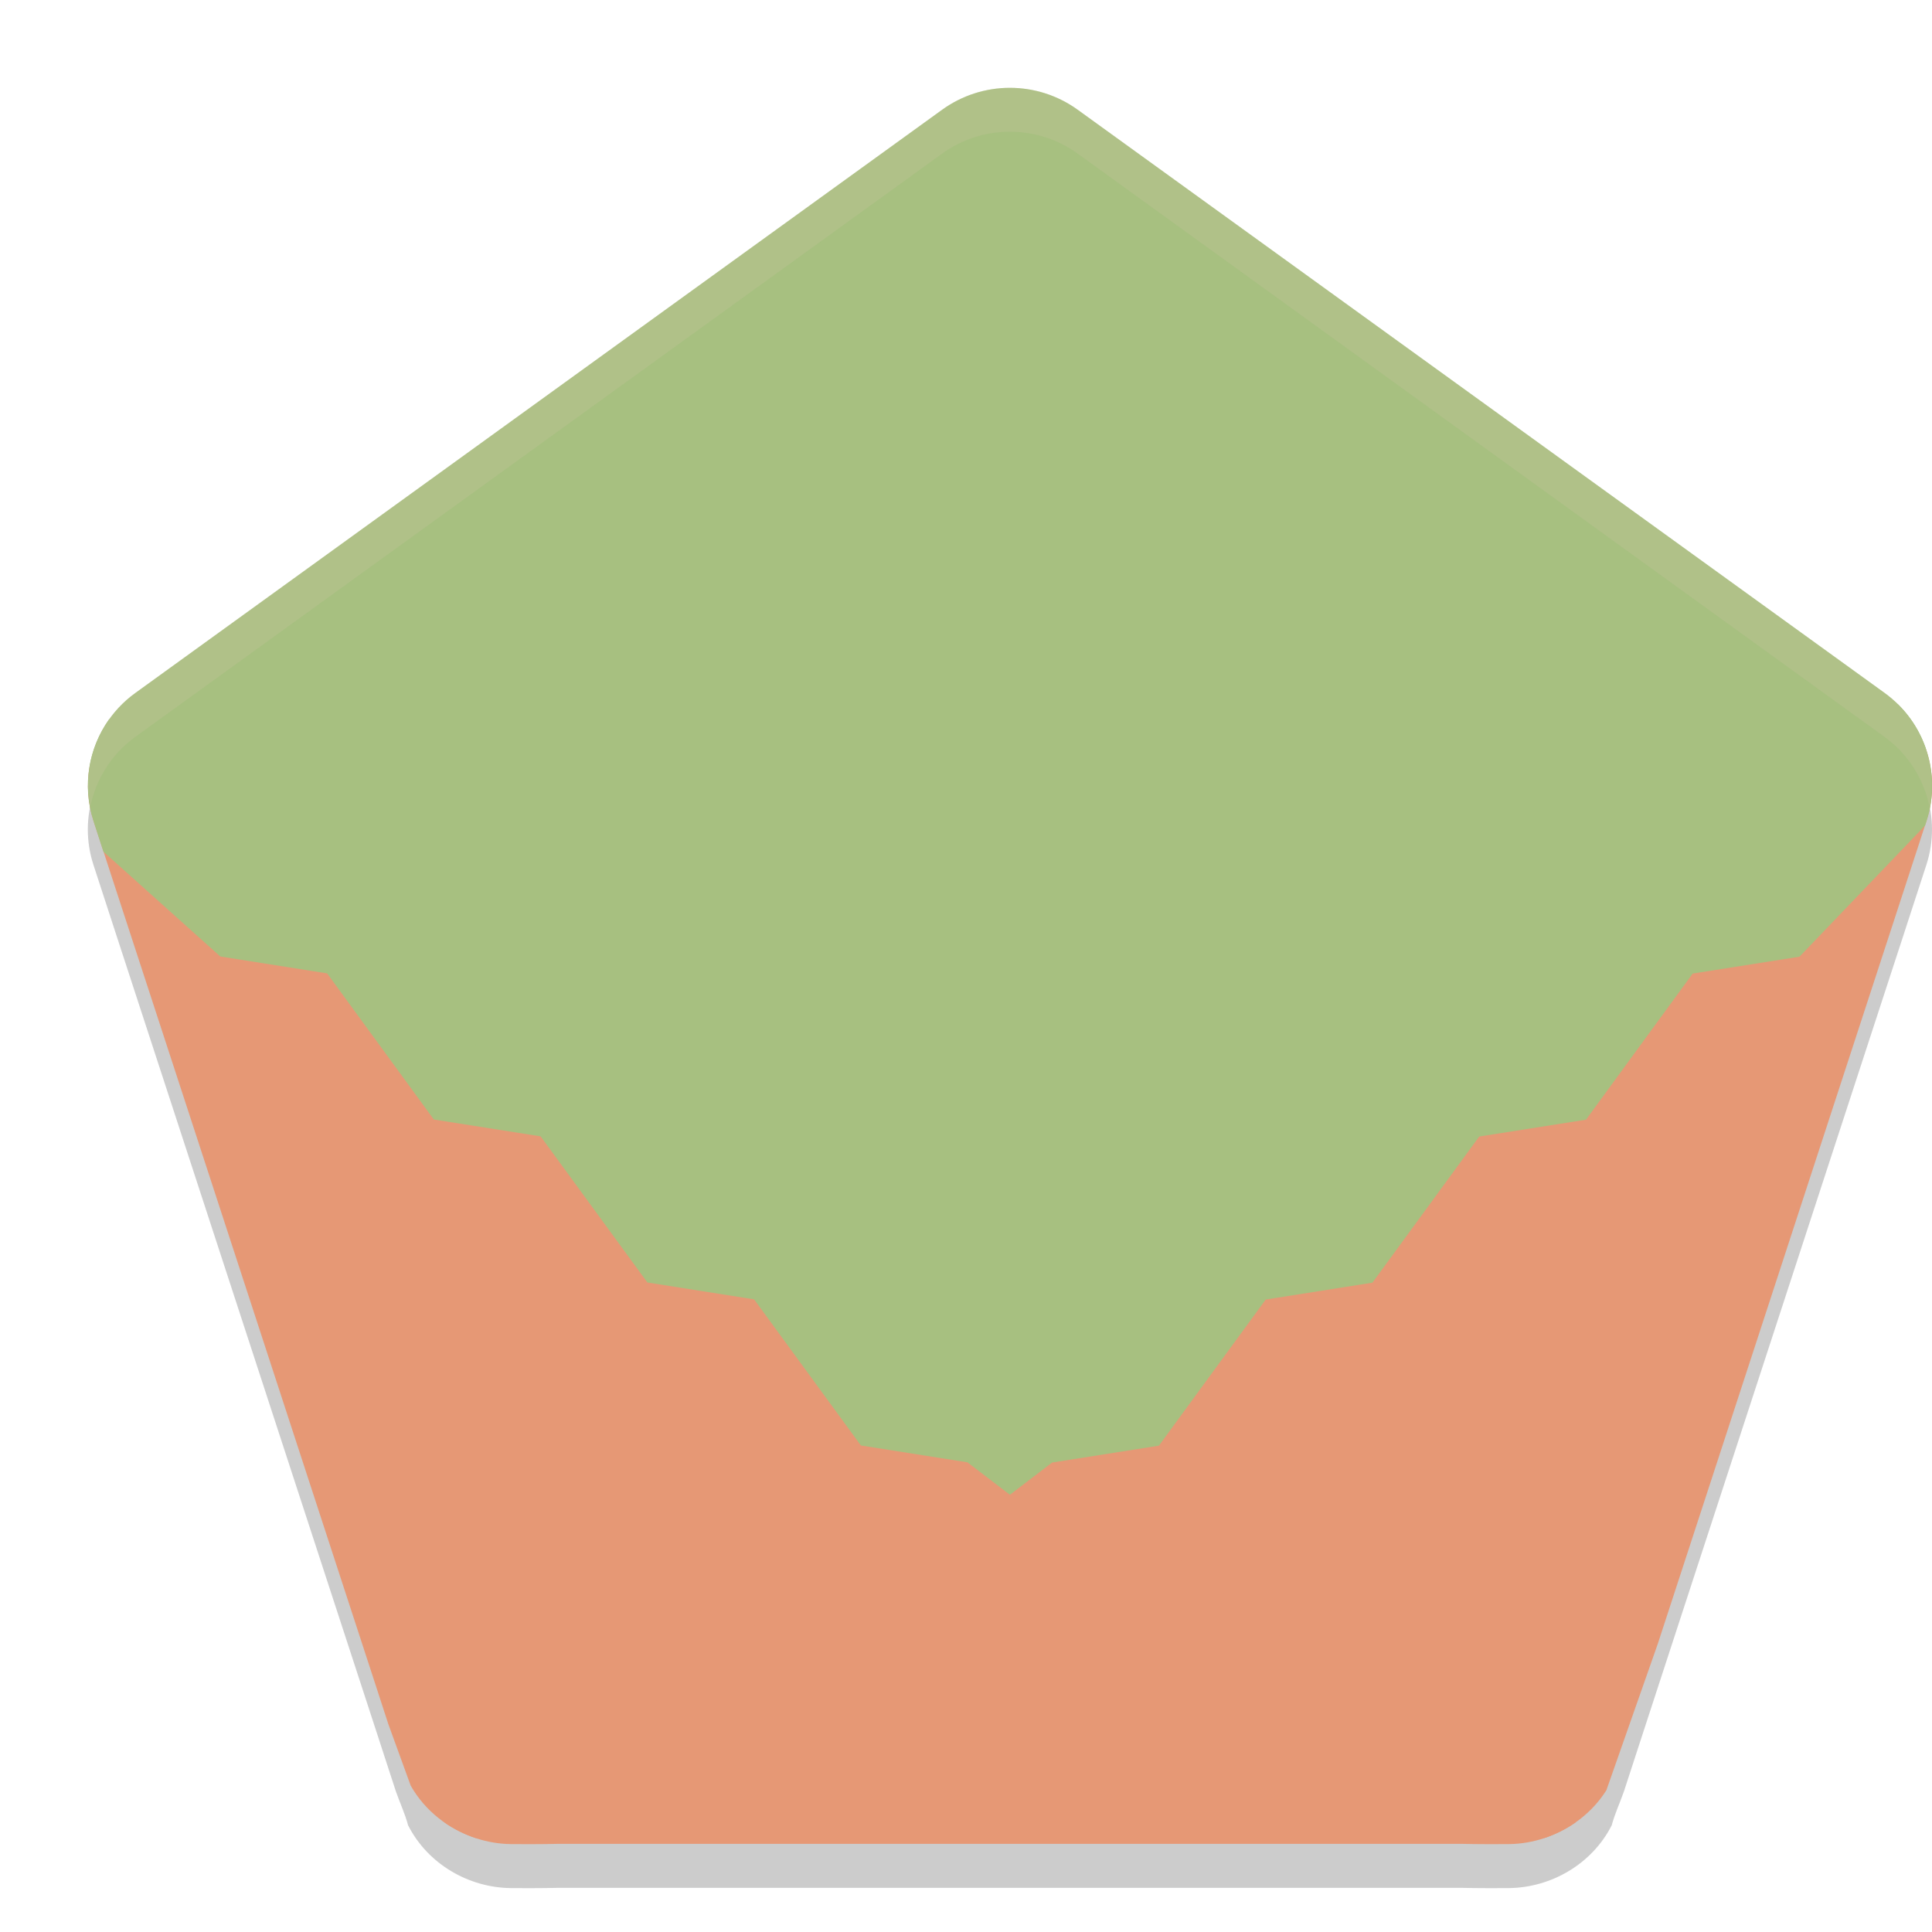 <svg xmlns="http://www.w3.org/2000/svg" width="22" height="22" version="1.1">
 <path style="opacity:0.2" d="m 11.5,1.5 c -0.275,-2.28e-5 -0.545,0.086 -0.772,0.249 L 1.541,8.391 C 1.081,8.723 0.889,9.311 1.064,9.848 l 0.26,0.798 2.948,9.029 0.236,0.724 c 0.045,0.129 0.104,0.254 0.139,0.386 0.224,0.441 0.689,0.71 1.171,0.715 0.326,0.003 0.547,-0.003 0.547,-0.003 H 11.5 16.635 c 0,0 0.221,0.006 0.547,0.003 0.481,-0.005 0.947,-0.274 1.171,-0.715 0.035,-0.132 0.094,-0.257 0.139,-0.386 l 0.236,-0.724 2.948,-9.029 0.26,-0.798 C 22.111,9.311 21.919,8.723 21.459,8.391 L 12.272,1.749 C 12.045,1.586 11.775,1.5 11.5,1.5 Z"/>
 <path style="fill:#e69875" d="m 11.5,16.286 c -5.228,0 -6.244,3.212 -6.442,4.464 0.222,0.156 0.488,0.246 0.761,0.249 0.326,0.003 0.547,-0.003 0.547,-0.003 H 11.5 16.636 c 0,0 0.221,0.006 0.547,0.003 0.273,-0.003 0.538,-0.093 0.76,-0.248 C 17.745,19.5 16.731,16.286 11.5,16.286 Z"/>
 <path style="fill:#e69875" d="m 1.021,8.725 c -0.035,0.204 -0.023,0.417 0.044,0.623 l 0.26,0.798 2.948,9.029 0.149,0.458 0.255,0.701 c 0.164,0.289 0.435,0.497 0.742,0.597 l 6.081,-4.645 z"/>
 <path style="fill:#e69875" d="M 21.929,8.523 11.5,16.286 l 6.082,4.645 c 0.289,-0.094 0.544,-0.283 0.71,-0.545 l 0.585,-1.666 2.8,-8.574 0.26,-0.798 c 0.09,-0.275 0.082,-0.564 -0.008,-0.824 z"/>
 <path style="fill:#a7c080" d="m 11.982,16.653 -0.482,0.368 -0.482,-0.368 c 0,-0.368 0.482,-0.368 0.482,-0.368 0,0 0.482,0 0.482,0.368 z"/>
 <path style="fill:#a7c080" d="M 21.611,8.02 C 12.099,8.544 11.5,16.286 11.5,16.286 l 0.482,0.368 1.215,-0.192 1.216,-1.664 1.215,-0.192 1.216,-1.664 1.216,-0.192 1.215,-1.664 1.216,-0.192 1.43,-1.493 0.017,-0.052 c 0.154,-0.473 0.022,-0.986 -0.325,-1.328 z"/>
 <path style="fill:#a7c080" d="M 1.243,8.19 C 1.008,8.52 0.934,8.948 1.064,9.348 l 0.114,0.351 1.331,1.193 1.216,0.192 1.215,1.664 1.216,0.192 1.216,1.664 1.215,0.192 1.216,1.664 1.215,0.192 L 11.5,16.285 c 0,0 -0.703,-7.598 -10.257,-8.095 z"/>
 <path style="fill:#a7c080" d="m 11.5,1 c -0.275,-2.283e-5 -0.545,0.086 -0.771,0.249 L 1.541,7.891 C 1.258,8.095 1.078,8.397 1.021,8.724 L 11.5,16.285 21.929,8.522 c -0.085,-0.248 -0.245,-0.47 -0.469,-0.632 L 12.271,1.249 C 12.045,1.086 11.775,1 11.5,1 Z"/>
 <path style="opacity:0.2;fill:#d3c6aa" d="m 11.5,1 c -0.275,-2.283e-5 -0.545,0.086 -0.771,0.249 L 1.541,7.891 C 1.125,8.191 0.931,8.701 1.027,9.193 1.09,8.878 1.267,8.589 1.541,8.391 L 10.729,1.749 C 10.955,1.586 11.225,1.5 11.5,1.5 c 0.275,-2.28e-5 0.545,0.086 0.771,0.249 l 9.188,6.642 c 0.274,0.198 0.451,0.488 0.514,0.803 0.096,-0.492 -0.098,-1.002 -0.514,-1.303 l -9.188,-6.642 C 12.045,1.086 11.775,1 11.5,1 Z"/>
</svg>
